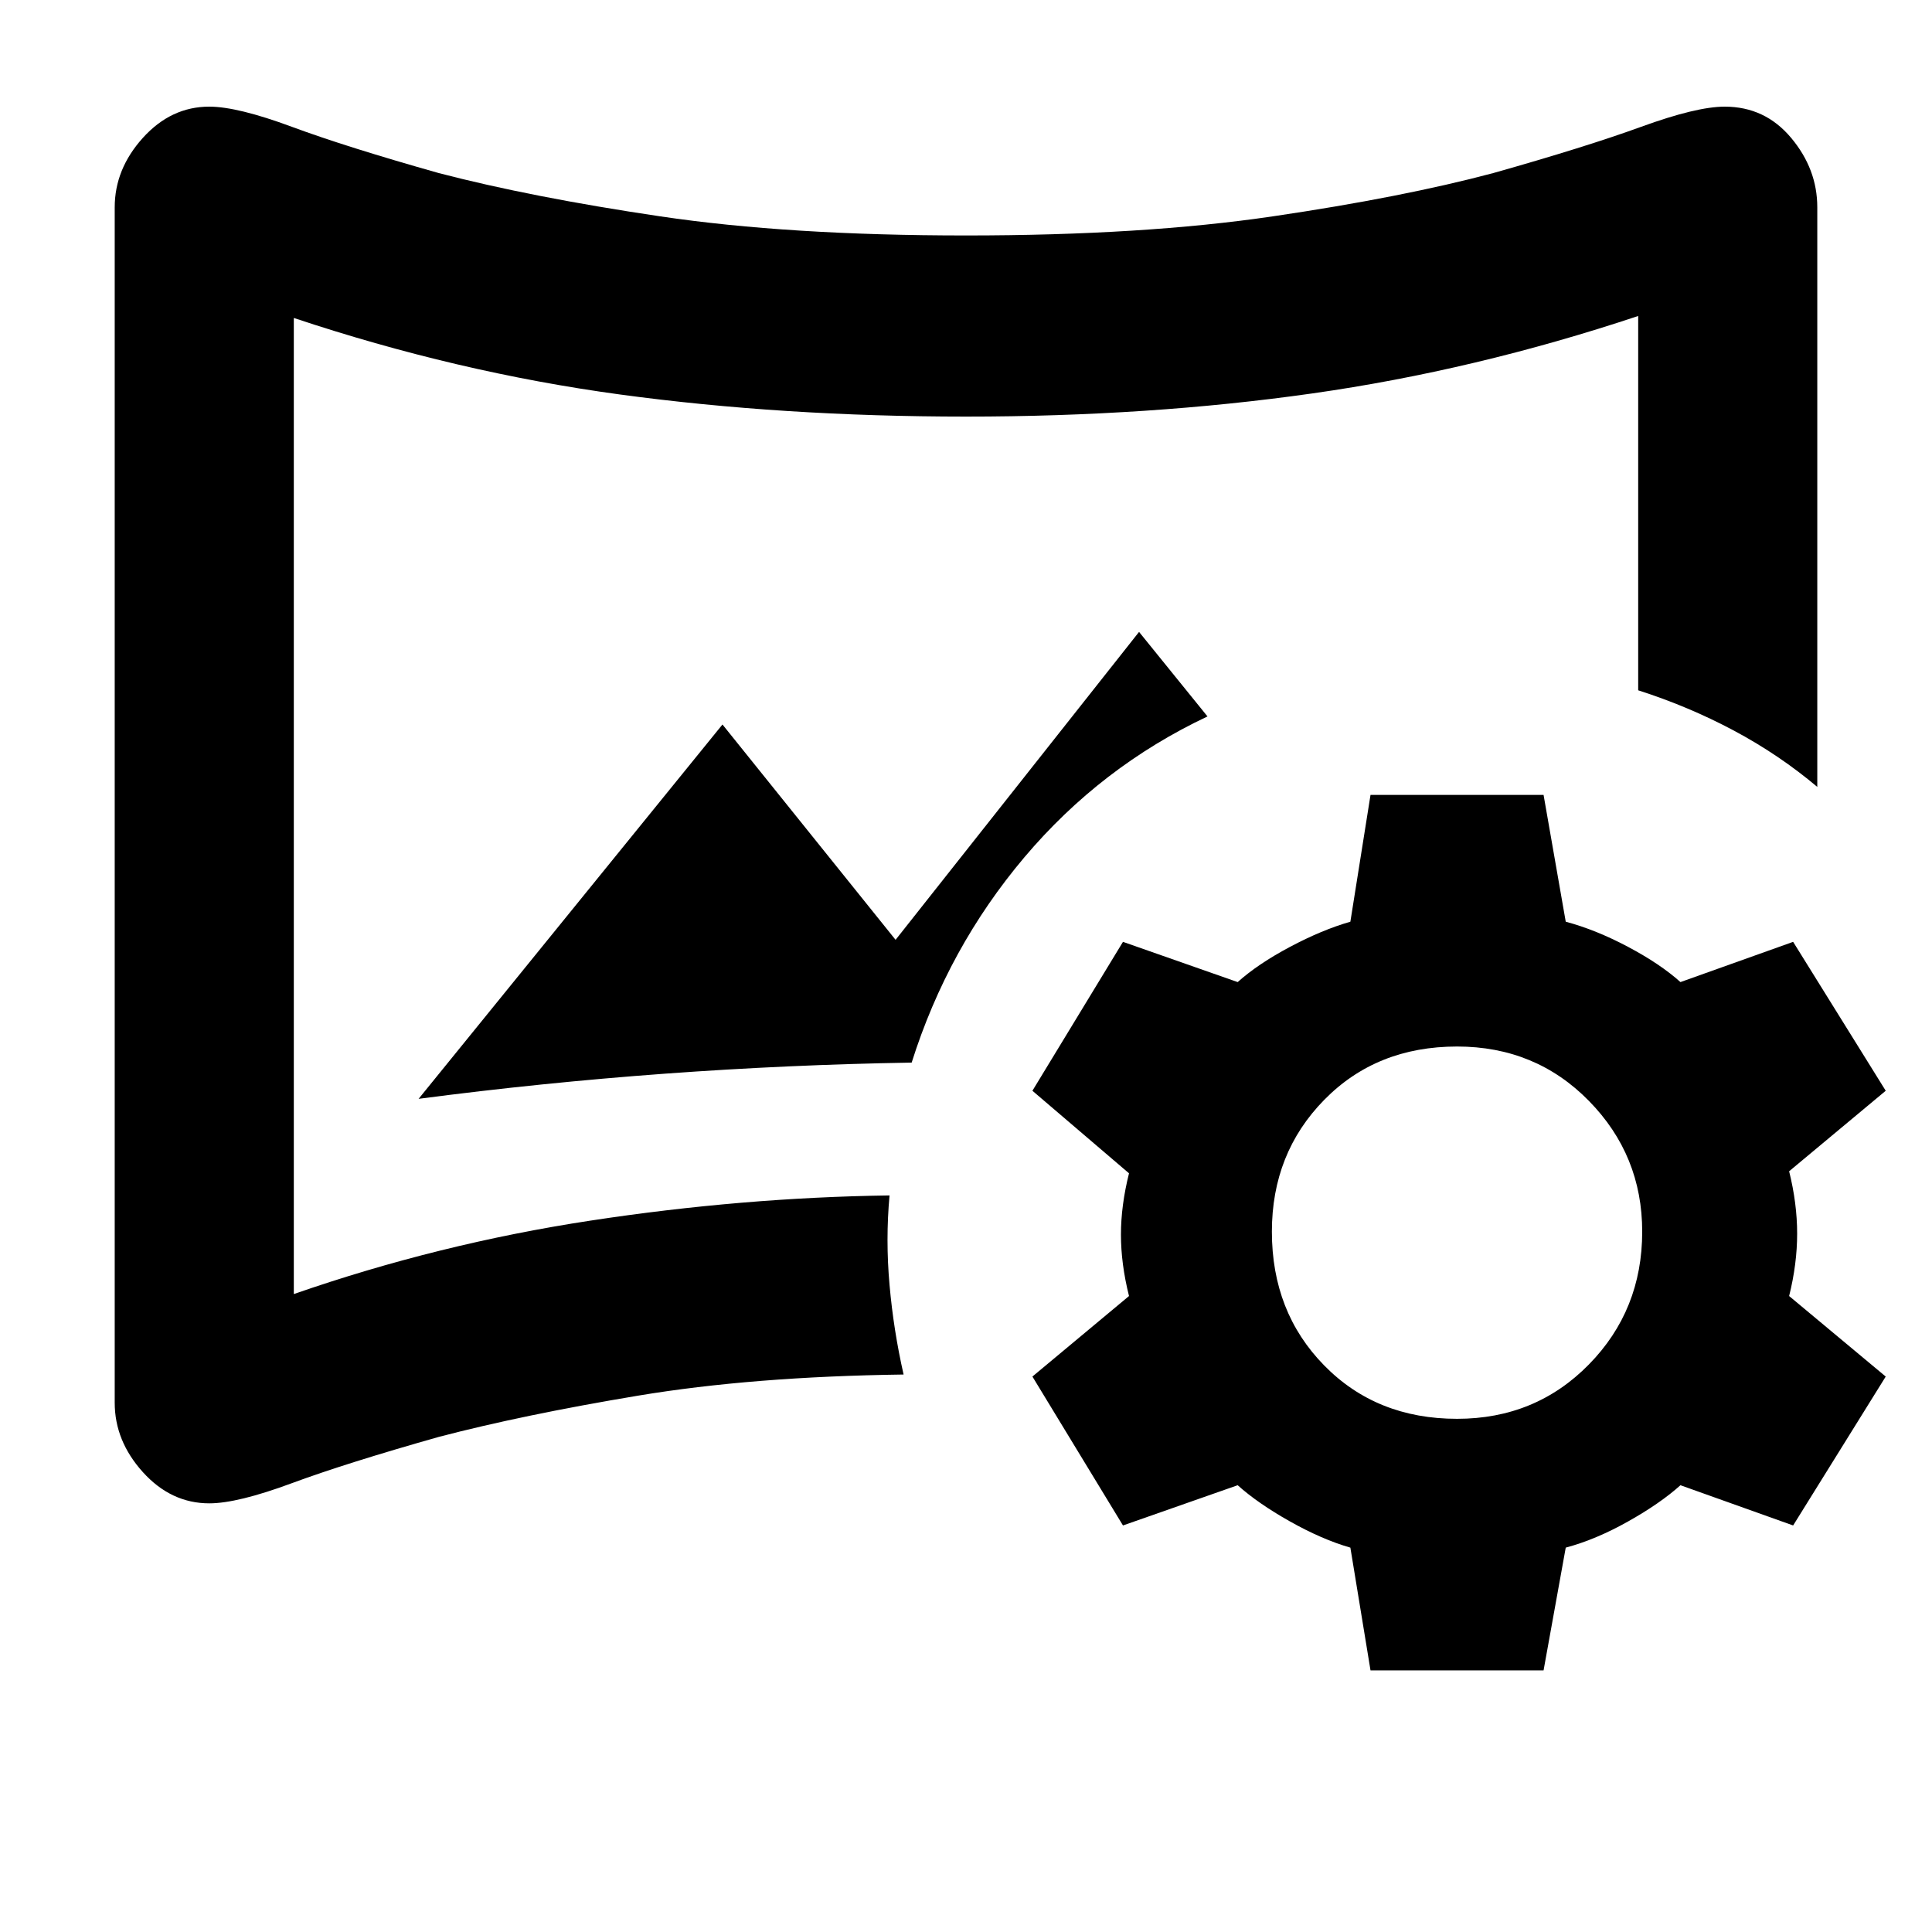 <svg xmlns="http://www.w3.org/2000/svg" height="40" width="40"><path d="M4.333 31.125q-.791 0-1.375-.646-.583-.646-.583-1.437V4.292q0-.792.583-1.438.584-.646 1.375-.646.584 0 1.709.417t3.041.958q1.917.5 4.584.896 2.666.396 6.333.396 3.667 0 6.354-.396 2.688-.396 4.563-.896 1.916-.541 3.062-.958 1.146-.417 1.729-.417.834 0 1.375.646.542.646.542 1.438v12q-.792-.667-1.729-1.167-.938-.5-1.979-.833v-7.75q-3.375 1.125-6.75 1.604-3.375.479-7.167.479t-7.167-.458q-3.375-.459-6.75-1.584v20.209q3-1.042 6.146-1.521 3.146-.479 6.188-.521-.084.917 0 1.854.083.938.291 1.854-3.125.042-5.5.438t-4.125.854q-1.916.542-3.041.958-1.125.417-1.709.417Zm4.334-8.375q2.541-.333 5.104-.521 2.562-.187 5.104-.229.75-2.375 2.333-4.25 1.584-1.875 3.792-2.917l-1.417-1.75-5.041 6.375L14.958 15ZM20 16.667Zm8.375 17.916-.417-2.541q-.583-.167-1.25-.542-.666-.375-1.083-.75l-2.375.833-1.875-3.083 2-1.667q-.167-.666-.167-1.271 0-.604.167-1.27l-2-1.709L23.25 19.5l2.375.833q.417-.375 1.083-.729.667-.354 1.25-.521l.417-2.625h3.583l.459 2.625q.625.167 1.291.521.667.354 1.084.729l2.333-.833 1.917 3.083-2 1.667q.166.667.166 1.292t-.166 1.291l2 1.667-1.917 3.083-2.333-.833q-.417.375-1.084.75-.666.375-1.291.542l-.459 2.541Zm1.792-5.208q1.625 0 2.729-1.125T34 25.5q0-1.583-1.104-2.708-1.104-1.125-2.729-1.125-1.667 0-2.75 1.104-1.084 1.104-1.084 2.729 0 1.667 1.084 2.771 1.083 1.104 2.75 1.104Z"/></svg>